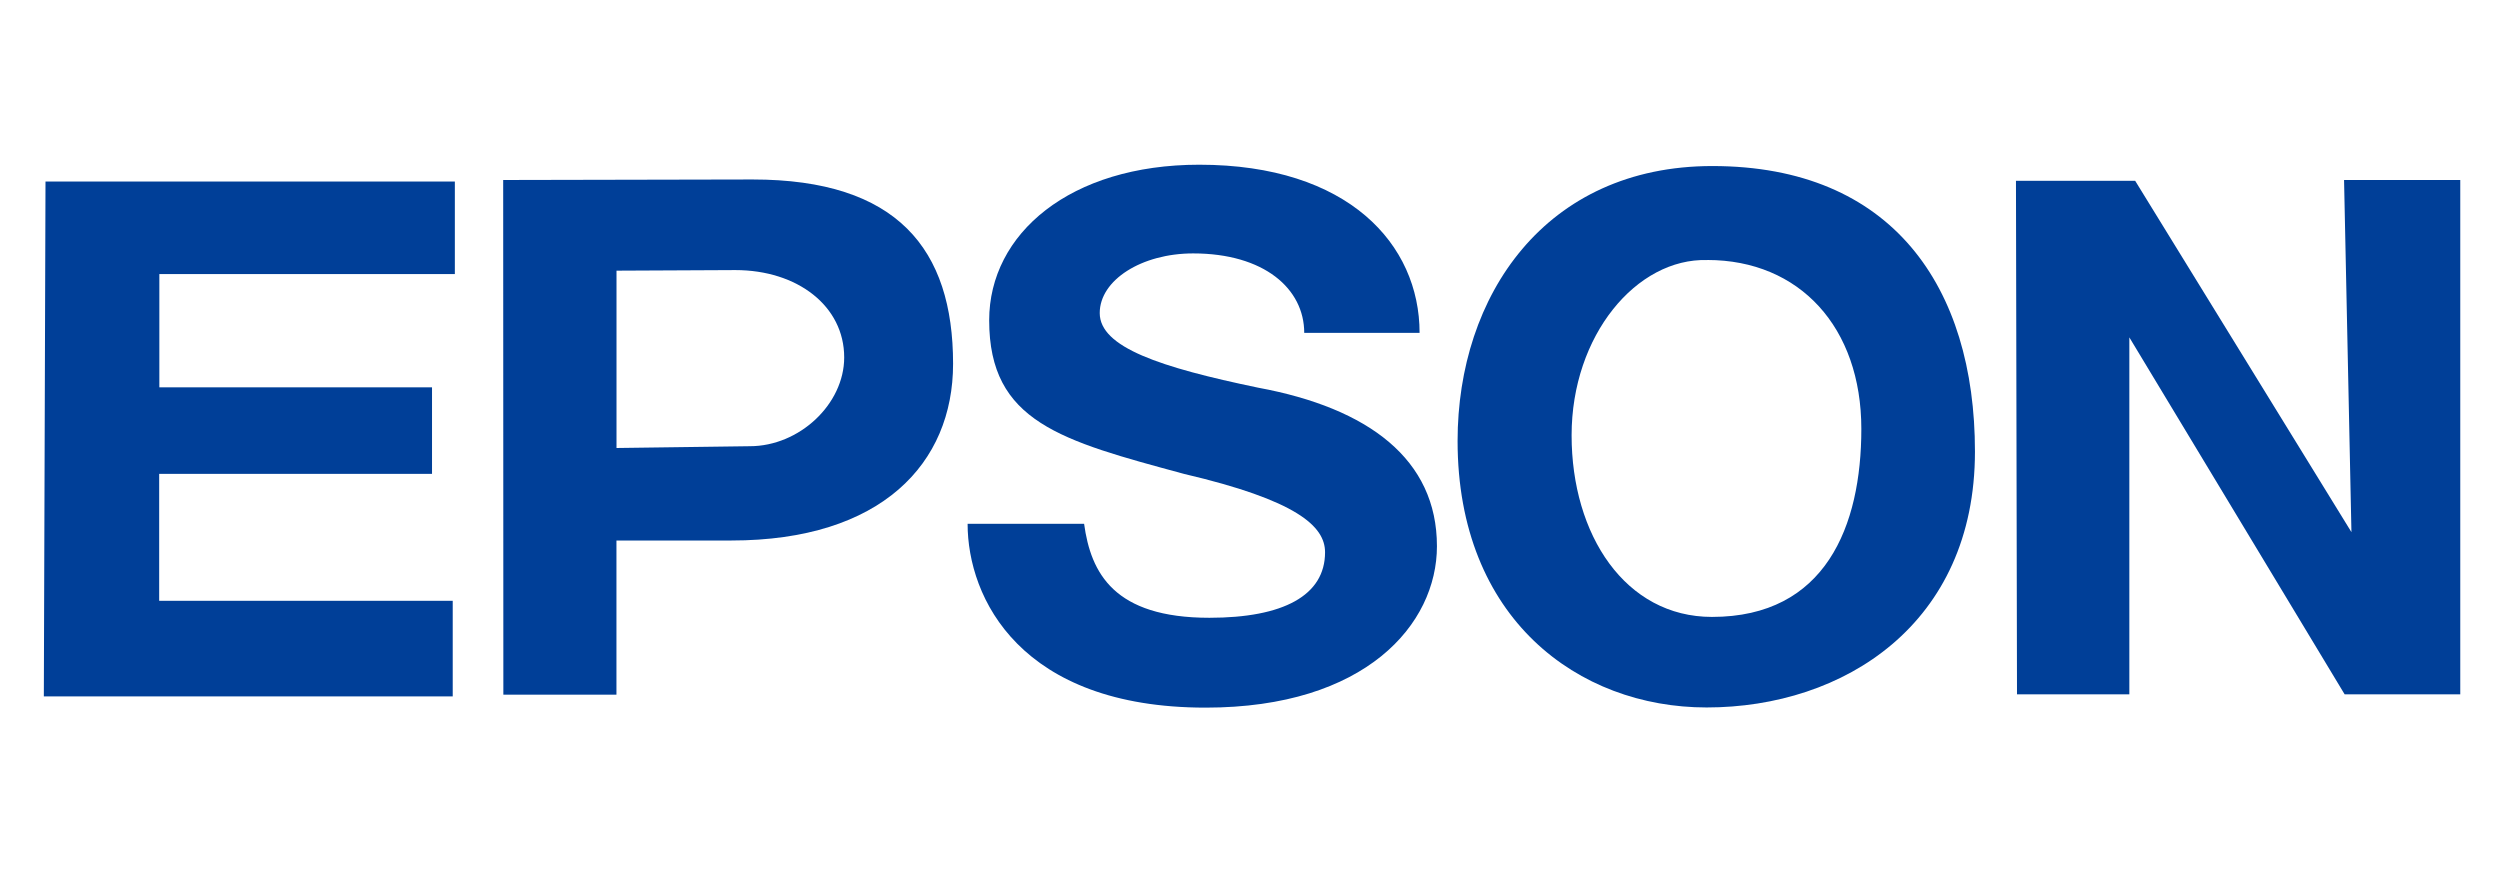 <?xml version="1.0" encoding="UTF-8" standalone="no"?>
<!-- Created with Inkscape (http://www.inkscape.org/) -->

<svg
   width="163.84"
   height="57.28"
   viewBox="0 0 43.349 15.155"
   version="1.1"
   id="svg5"
   inkscape:version="1.1.2 (0a00cf5339, 2022-02-04)"
   sodipodi:docname="epson.svg"
   xmlns:inkscape="http://www.inkscape.org/namespaces/inkscape"
   xmlns:sodipodi="http://sodipodi.sourceforge.net/DTD/sodipodi-0.dtd"
   xmlns="http://www.w3.org/2000/svg"
   xmlns:svg="http://www.w3.org/2000/svg">
  <sodipodi:namedview
     id="namedview7"
     pagecolor="#ffffff"
     bordercolor="#666666"
     borderopacity="1.0"
     inkscape:pageshadow="2"
     inkscape:pageopacity="0.0"
     inkscape:pagecheckerboard="0"
     inkscape:document-units="px"
     showgrid="false"
     units="px"
     width="1200px"
     inkscape:zoom="1.9335937"
     inkscape:cx="199.62828"
     inkscape:cy="46.286869"
     inkscape:window-width="1366"
     inkscape:window-height="670"
     inkscape:window-x="0"
     inkscape:window-y="28"
     inkscape:window-maximized="1"
     inkscape:current-layer="layer1" />
  <defs
     id="defs2" />
  <g
     inkscape:label="Layer 1"
     inkscape:groupmode="layer"
     id="layer1"
     transform="translate(-11.166,-26.289)">
    <path
       style="display:inline;fill:#003f98;fill-opacity:1;stroke:none;stroke-width:0.265px;stroke-linecap:butt;stroke-linejoin:miter;stroke-opacity:1"
       d="m 11.955,29.437 h 7.098 v 1.604 H 13.929 v 1.964 h 4.728 v 1.501 h -4.731 v 2.201 h 5.09 v 1.657 h -7.09 z"
       id="path961" />
    <path
       style="display:inline;fill:#003f98;fill-opacity:1;stroke:none;stroke-width:0.265px;stroke-linecap:butt;stroke-linejoin:miter;stroke-opacity:1"
       d="m 19.891,29.409 1.965,1.572 v 3.076 l 2.312,-0.031 c 0.857,0 1.636,-0.728 1.636,-1.54 0,-0.889 -0.809,-1.514 -1.888,-1.514 l -2.06,0.01 -1.965,-1.572 4.325,-0.009 c 2.51,0 3.476,1.208 3.476,3.196 0,1.729 -1.244,3.064 -3.845,3.064 h -1.992 v 2.673 h -1.961 z"
       id="path1029"
       sodipodi:nodetypes="ccccccccccccccc" />
    <path
       style="display:inline;fill:#003f98;fill-opacity:1;stroke:none;stroke-width:0.265px;stroke-linecap:butt;stroke-linejoin:miter;stroke-opacity:1"
       d="m 33.78,32.061 h 2.001 c 0,-1.535 -1.235,-2.916 -3.82,-2.916 -2.239,0 -3.643,1.195 -3.643,2.698 0,1.765 1.251,2.087 3.378,2.663 1.951,0.457 2.446,0.905 2.446,1.359 0,0.749 -0.723,1.136 -2.005,1.136 -1.656,0 -2.056,-0.775 -2.173,-1.63 h -2.02 c 0,1.291 0.916,3.188 4.127,3.188 2.774,0 4.011,-1.445 4.011,-2.799 0,-1.504 -1.18,-2.394 -3.101,-2.749 -1.697,-0.353 -2.746,-0.699 -2.746,-1.294 0,-0.572 0.727,-1.034 1.62,-1.034 1.231,0 1.926,0.612 1.926,1.379 z"
       id="path2240"
       sodipodi:nodetypes="ccccccccccccccc" />
    <path
       style="display:inline;fill:#003f98;fill-opacity:1;stroke:none;stroke-width:0.265px;stroke-linecap:butt;stroke-linejoin:miter;stroke-opacity:1"
       d="m 40.858,29.168 c -2.9,0 -4.418,2.248 -4.418,4.767 0,3.083 2.094,4.621 4.318,4.621 2.379,0 4.653,-1.447 4.653,-4.437 0,-2.856 -1.436,-4.951 -4.553,-4.951 l -0.089,1.629 c 1.603,0 2.672,1.169 2.672,2.93 0,1.685 -0.62,3.259 -2.59,3.259 -1.504,0 -2.434,-1.424 -2.434,-3.148 0,-1.735 1.127,-3.076 2.353,-3.04 z"
       id="path3550"
       sodipodi:nodetypes="ccccccccccc" />
    <path
       style="display:inline;fill:#003f98;fill-opacity:1;stroke:none;stroke-width:0.265px;stroke-linecap:butt;stroke-linejoin:miter;stroke-opacity:1"
       d="m 46.14,38.328 h 1.948 V 32.139 l 3.733,6.189 h 2.005 v -8.918 h -2.015 l 0.128,6.106 -3.75,-6.092 h -2.067 z"
       id="path4823" />
  </g>
</svg>

